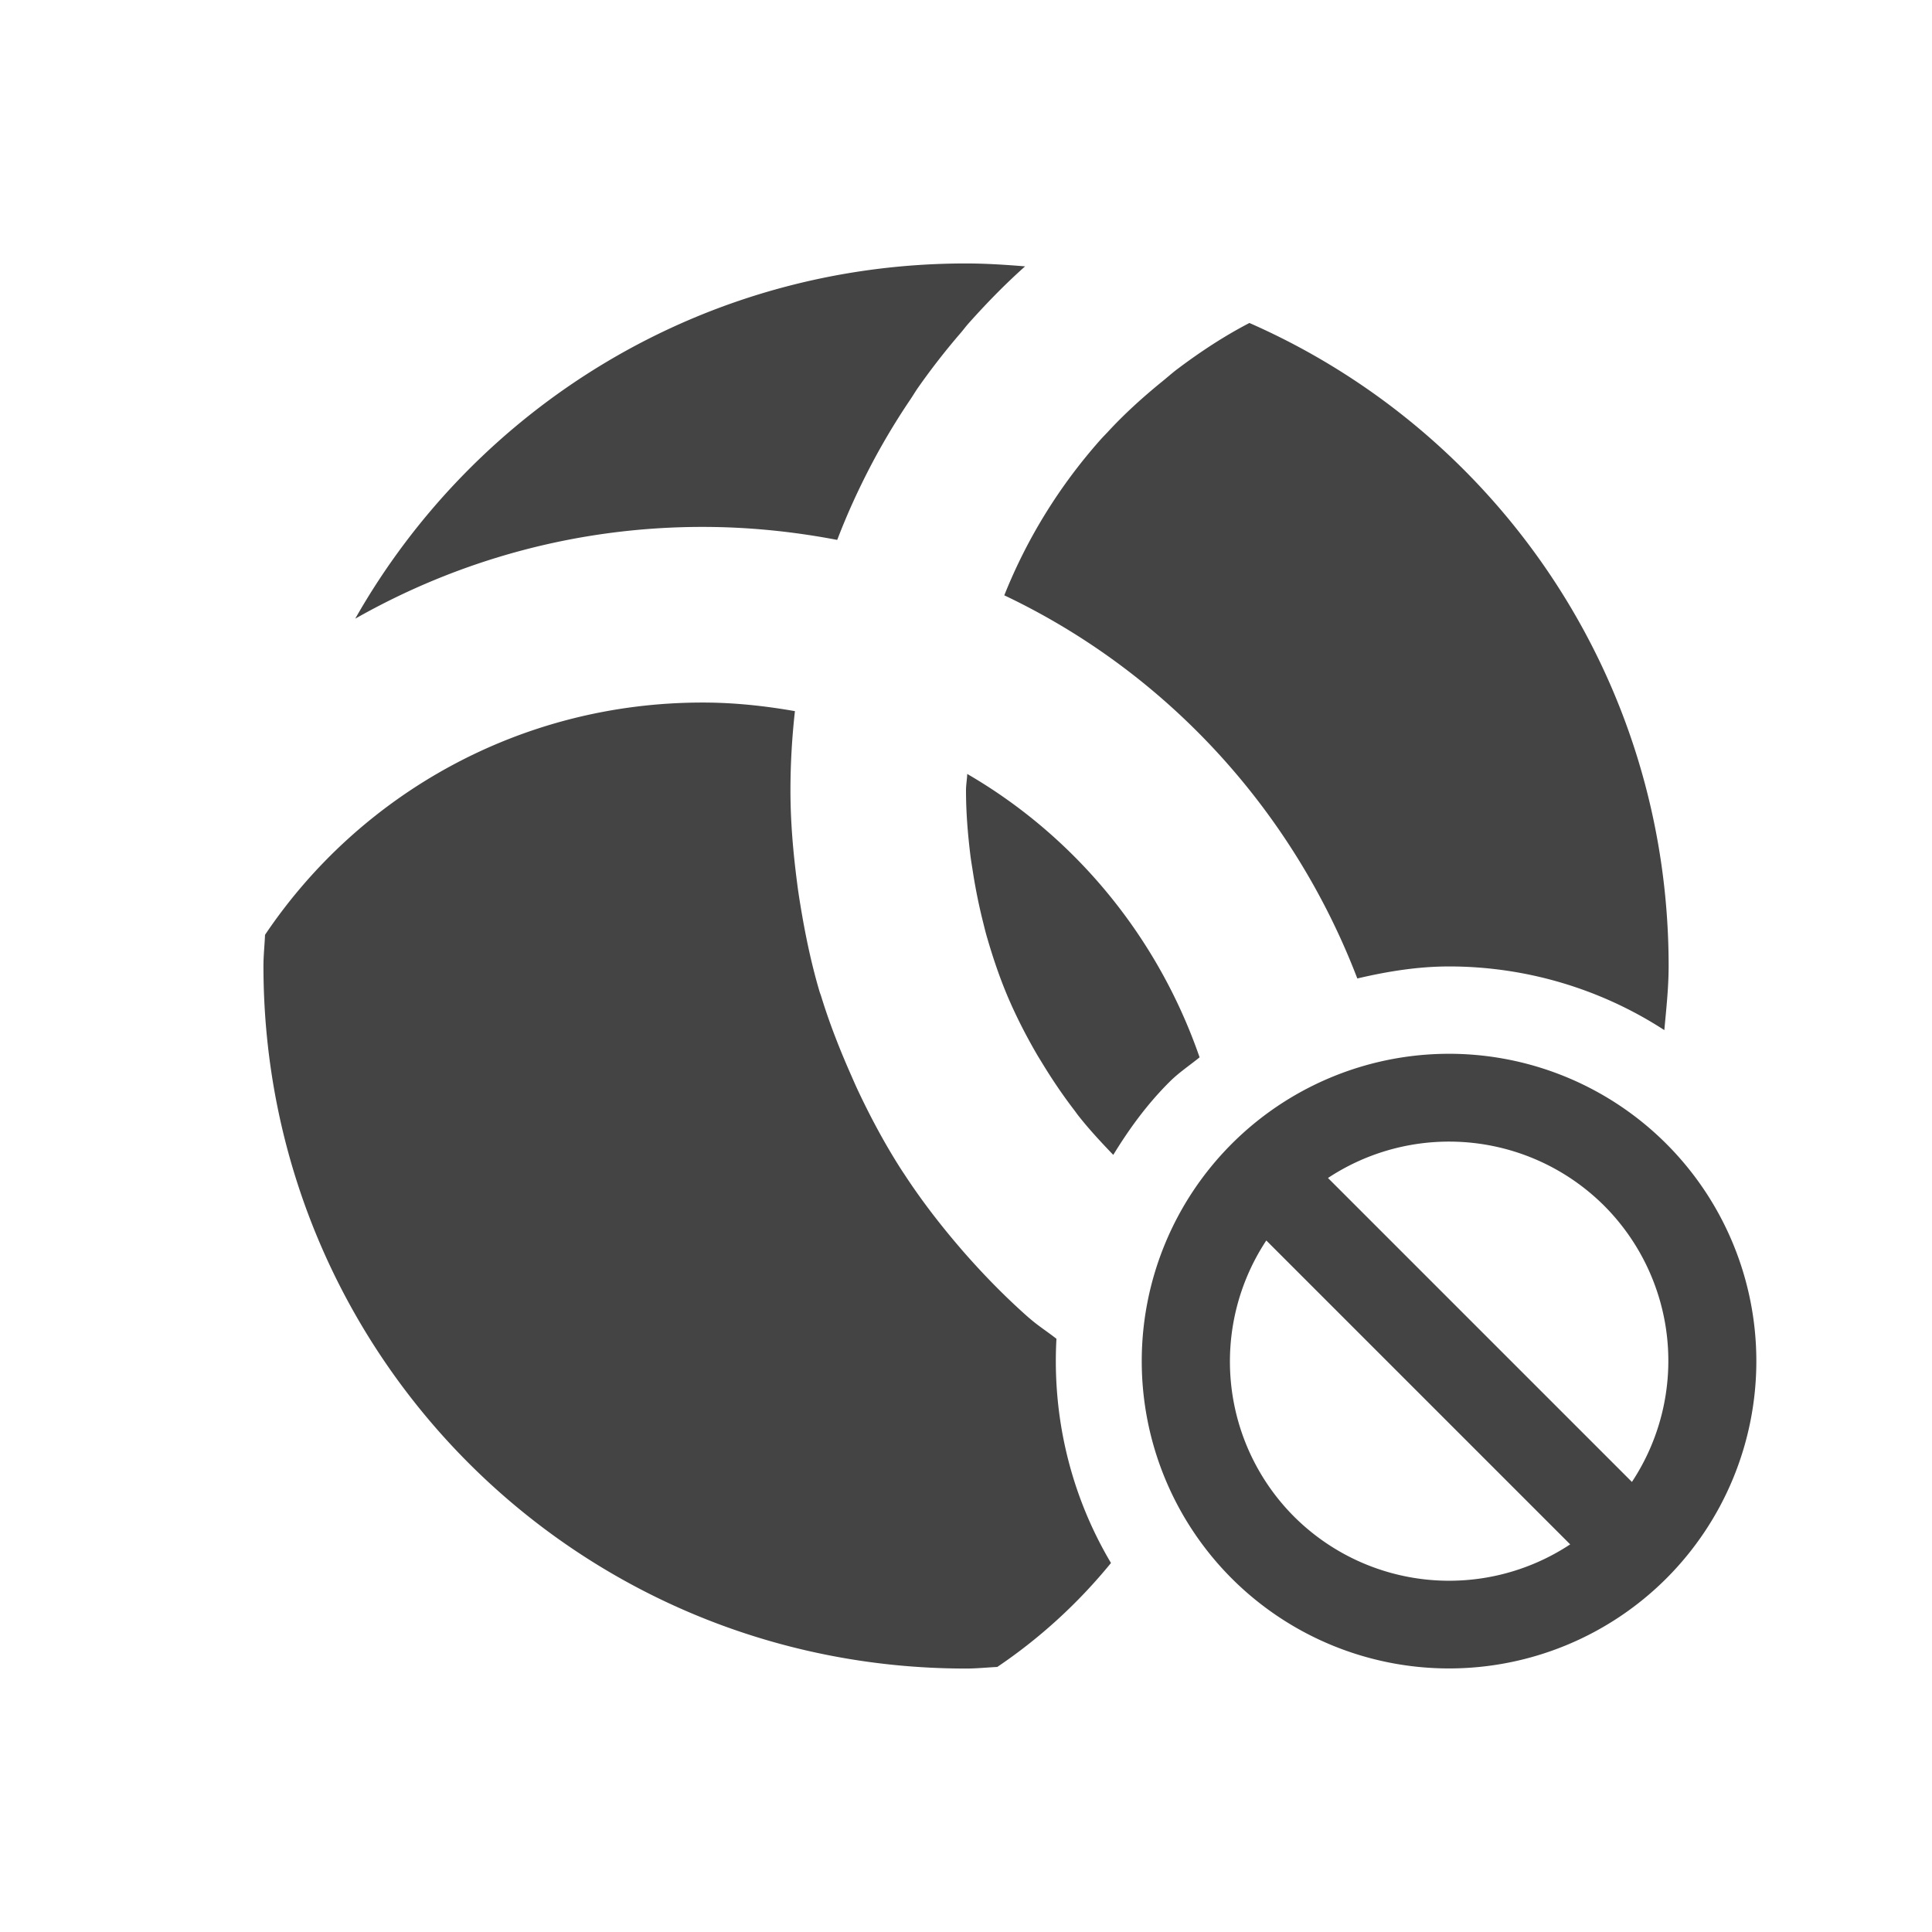 <svg height="22" width="22" xmlns="http://www.w3.org/2000/svg">
  <path d="m11 3c-2.99 0-5.582 1.627-6.955 4.045 1.166-.662 2.513-1.045 3.955-1.045.525 0 1.037.053 1.533.148.002-.005.004-.009.006-.014.109-.284.234-.557.373-.824.013-.025.026-.049.039-.074.128-.238.267-.468.418-.691.03-.045.057-.091.088-.135.152-.216.314-.424.486-.623.028-.033.053-.067.082-.1.205-.23.419-.45.648-.654-.223-.018-.446-.033-.674-.033zm3.227.678c-.289.15-.56.329-.818.523-.064.048-.123.102-.186.152-.214.175-.42.361-.607.564-.03.032-.061.063-.09.096-.458.517-.829 1.112-1.09 1.766 1.846.876 3.284 2.443 4.02 4.363.344-.081.693-.137 1.045-.137.855 0 1.71.244 2.451.725.022-.242.049-.482.049-.73 0-3.282-1.959-6.086-4.773-7.322zm-6.227 4.322c-2.079 0-3.907 1.046-4.982 2.645-.005.119-.018.235-.018.355 0 4.432 3.568 8 8 8 .119 0 .235-.012.354-.018h.002c.488-.329.924-.729 1.295-1.184-.464-.781-.67-1.67-.621-2.553-.1-.079-.209-.148-.305-.232-.003-.003-.007-.005-.01-.008-.261-.23-.505-.479-.734-.74-.031-.035-.061-.071-.092-.107-.21-.248-.407-.506-.586-.779-.013-.02-.026-.039-.039-.059-.181-.282-.341-.579-.486-.885-.028-.059-.054-.118-.08-.178-.131-.295-.25-.596-.346-.908-.006-.021-.015-.041-.021-.062-.095-.322-.164-.656-.219-.994-.013-.079-.025-.158-.035-.238-.045-.346-.076-.696-.076-1.055 0-.306.018-.606.051-.902-.342-.06-.692-.098-1.051-.098zm3.014.812c-.002.063-.014.124-.014.188 0 .249.02.492.049.732.009.074.022.146.033.219.028.176.063.349.105.52.018.071.034.141.055.211.066.227.141.449.232.664.097.228.209.446.332.658.016.028.034.056.051.084.116.192.241.378.377.555.013.017.026.036.039.053.125.16.264.309.404.455.18-.295.386-.578.641-.832.106-.106.228-.186.342-.279-.473-1.367-1.414-2.512-2.646-3.227zm5.436 3.188a3.5 3.5 0 0 0 -2.424 1.025 3.5 3.5 0 0 0 0 4.949 3.5 3.5 0 0 0 4.949 0 3.5 3.5 0 0 0 0-4.949 3.5 3.5 0 0 0 -2.525-1.025zm.092 1a2.5 2.5 0 0 1 1.727.732 2.5 2.5 0 0 1 .314 3.143l-3.461-3.461a2.5 2.5 0 0 1 1.42-.414zm-2.123 1.125 3.461 3.461a2.5 2.5 0 0 1 -3.146-.318 2.5 2.5 0 0 1 -.314-3.143z" fill="#444"/>
</svg>
